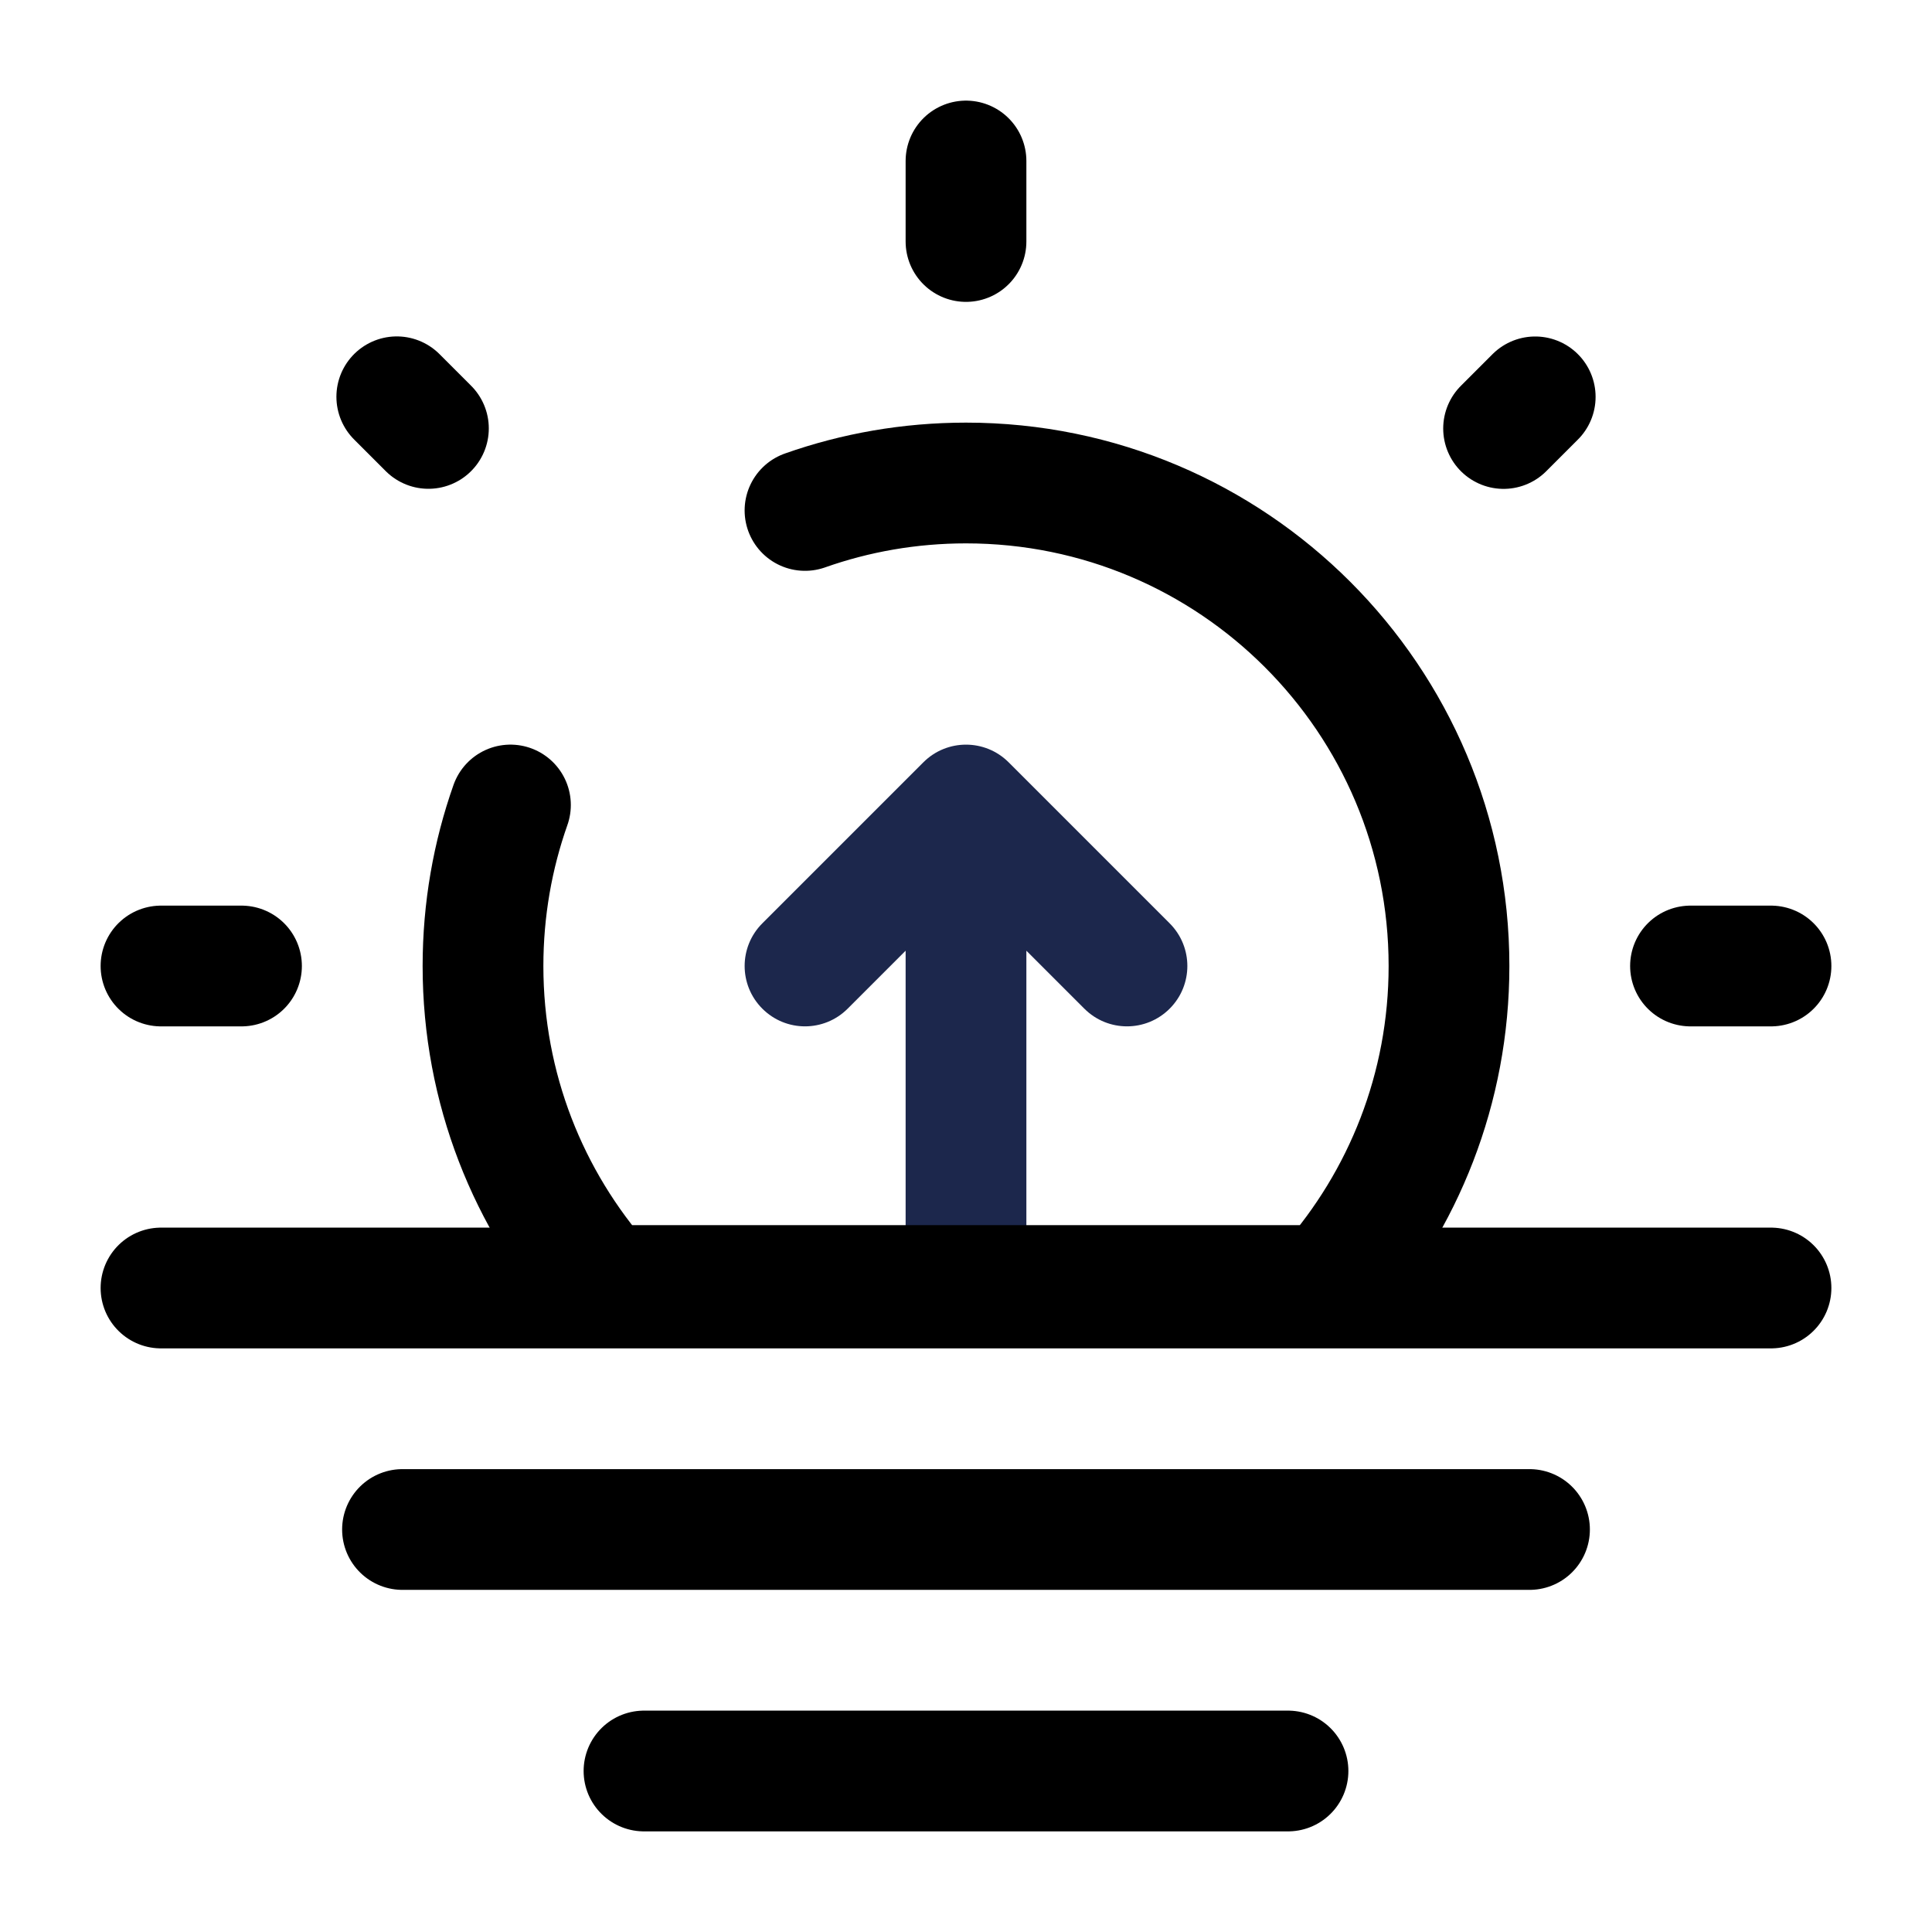 <svg width="24" height="24" viewBox="0 0 24 24" fill="none" xmlns="http://www.w3.org/2000/svg"><g id="Broken / Weather / Sunrise"><path id="Vector" d="M8 22H16" stroke="currentColor" stroke-width="1.5" stroke-linecap="round" stroke-linejoin="round"/><path id="Vector_2" d="M5 19H19" stroke="currentColor" stroke-width="1.5" stroke-linecap="round" stroke-linejoin="round"/><path id="Vector_3" d="M2 16H22" stroke="currentColor" stroke-width="1.5" stroke-linecap="round" stroke-linejoin="round"/><path id="Vector_4" d="M12 10L12.53 9.47C12.237 9.177 11.763 9.177 11.47 9.47L12 10ZM13.47 12.53C13.763 12.823 14.237 12.823 14.53 12.53C14.823 12.237 14.823 11.763 14.53 11.47L13.47 12.53ZM9.47 11.47C9.177 11.763 9.177 12.237 9.47 12.53C9.763 12.823 10.237 12.823 10.53 12.53L9.47 11.47ZM12.75 16V10H11.25V16H12.75ZM11.47 10.53L13.47 12.53L14.53 11.47L12.53 9.47L11.47 10.53ZM11.47 9.47L9.47 11.47L10.53 12.53L12.53 10.53L11.47 9.47Z" fill="#1C274C"/><path id="Vector_5" d="M12 2V3" stroke="currentColor" stroke-width="1.5" stroke-linecap="round"/><path id="Vector_6" d="M22 12L21 12" stroke="currentColor" stroke-width="1.5" stroke-linecap="round"/><path id="Vector_7" d="M3 12L2 12" stroke="currentColor" stroke-width="1.5" stroke-linecap="round"/><path id="Vector_8" d="M19.071 4.93L18.678 5.323" stroke="currentColor" stroke-width="1.5" stroke-linecap="round"/><path id="Vector_9" d="M5.322 5.322L4.929 4.929" stroke="currentColor" stroke-width="1.5" stroke-linecap="round"/><path id="Vector_10" d="M10 6.341C10.626 6.12 11.299 6 12 6C15.314 6 18 8.686 18 12C18 13.522 17.433 14.911 16.5 15.969H7.5C6.566 14.911 6 13.522 6 12C6 11.299 6.12 10.626 6.341 10" stroke="currentColor" stroke-width="1.5" stroke-linecap="round"/></g></svg>